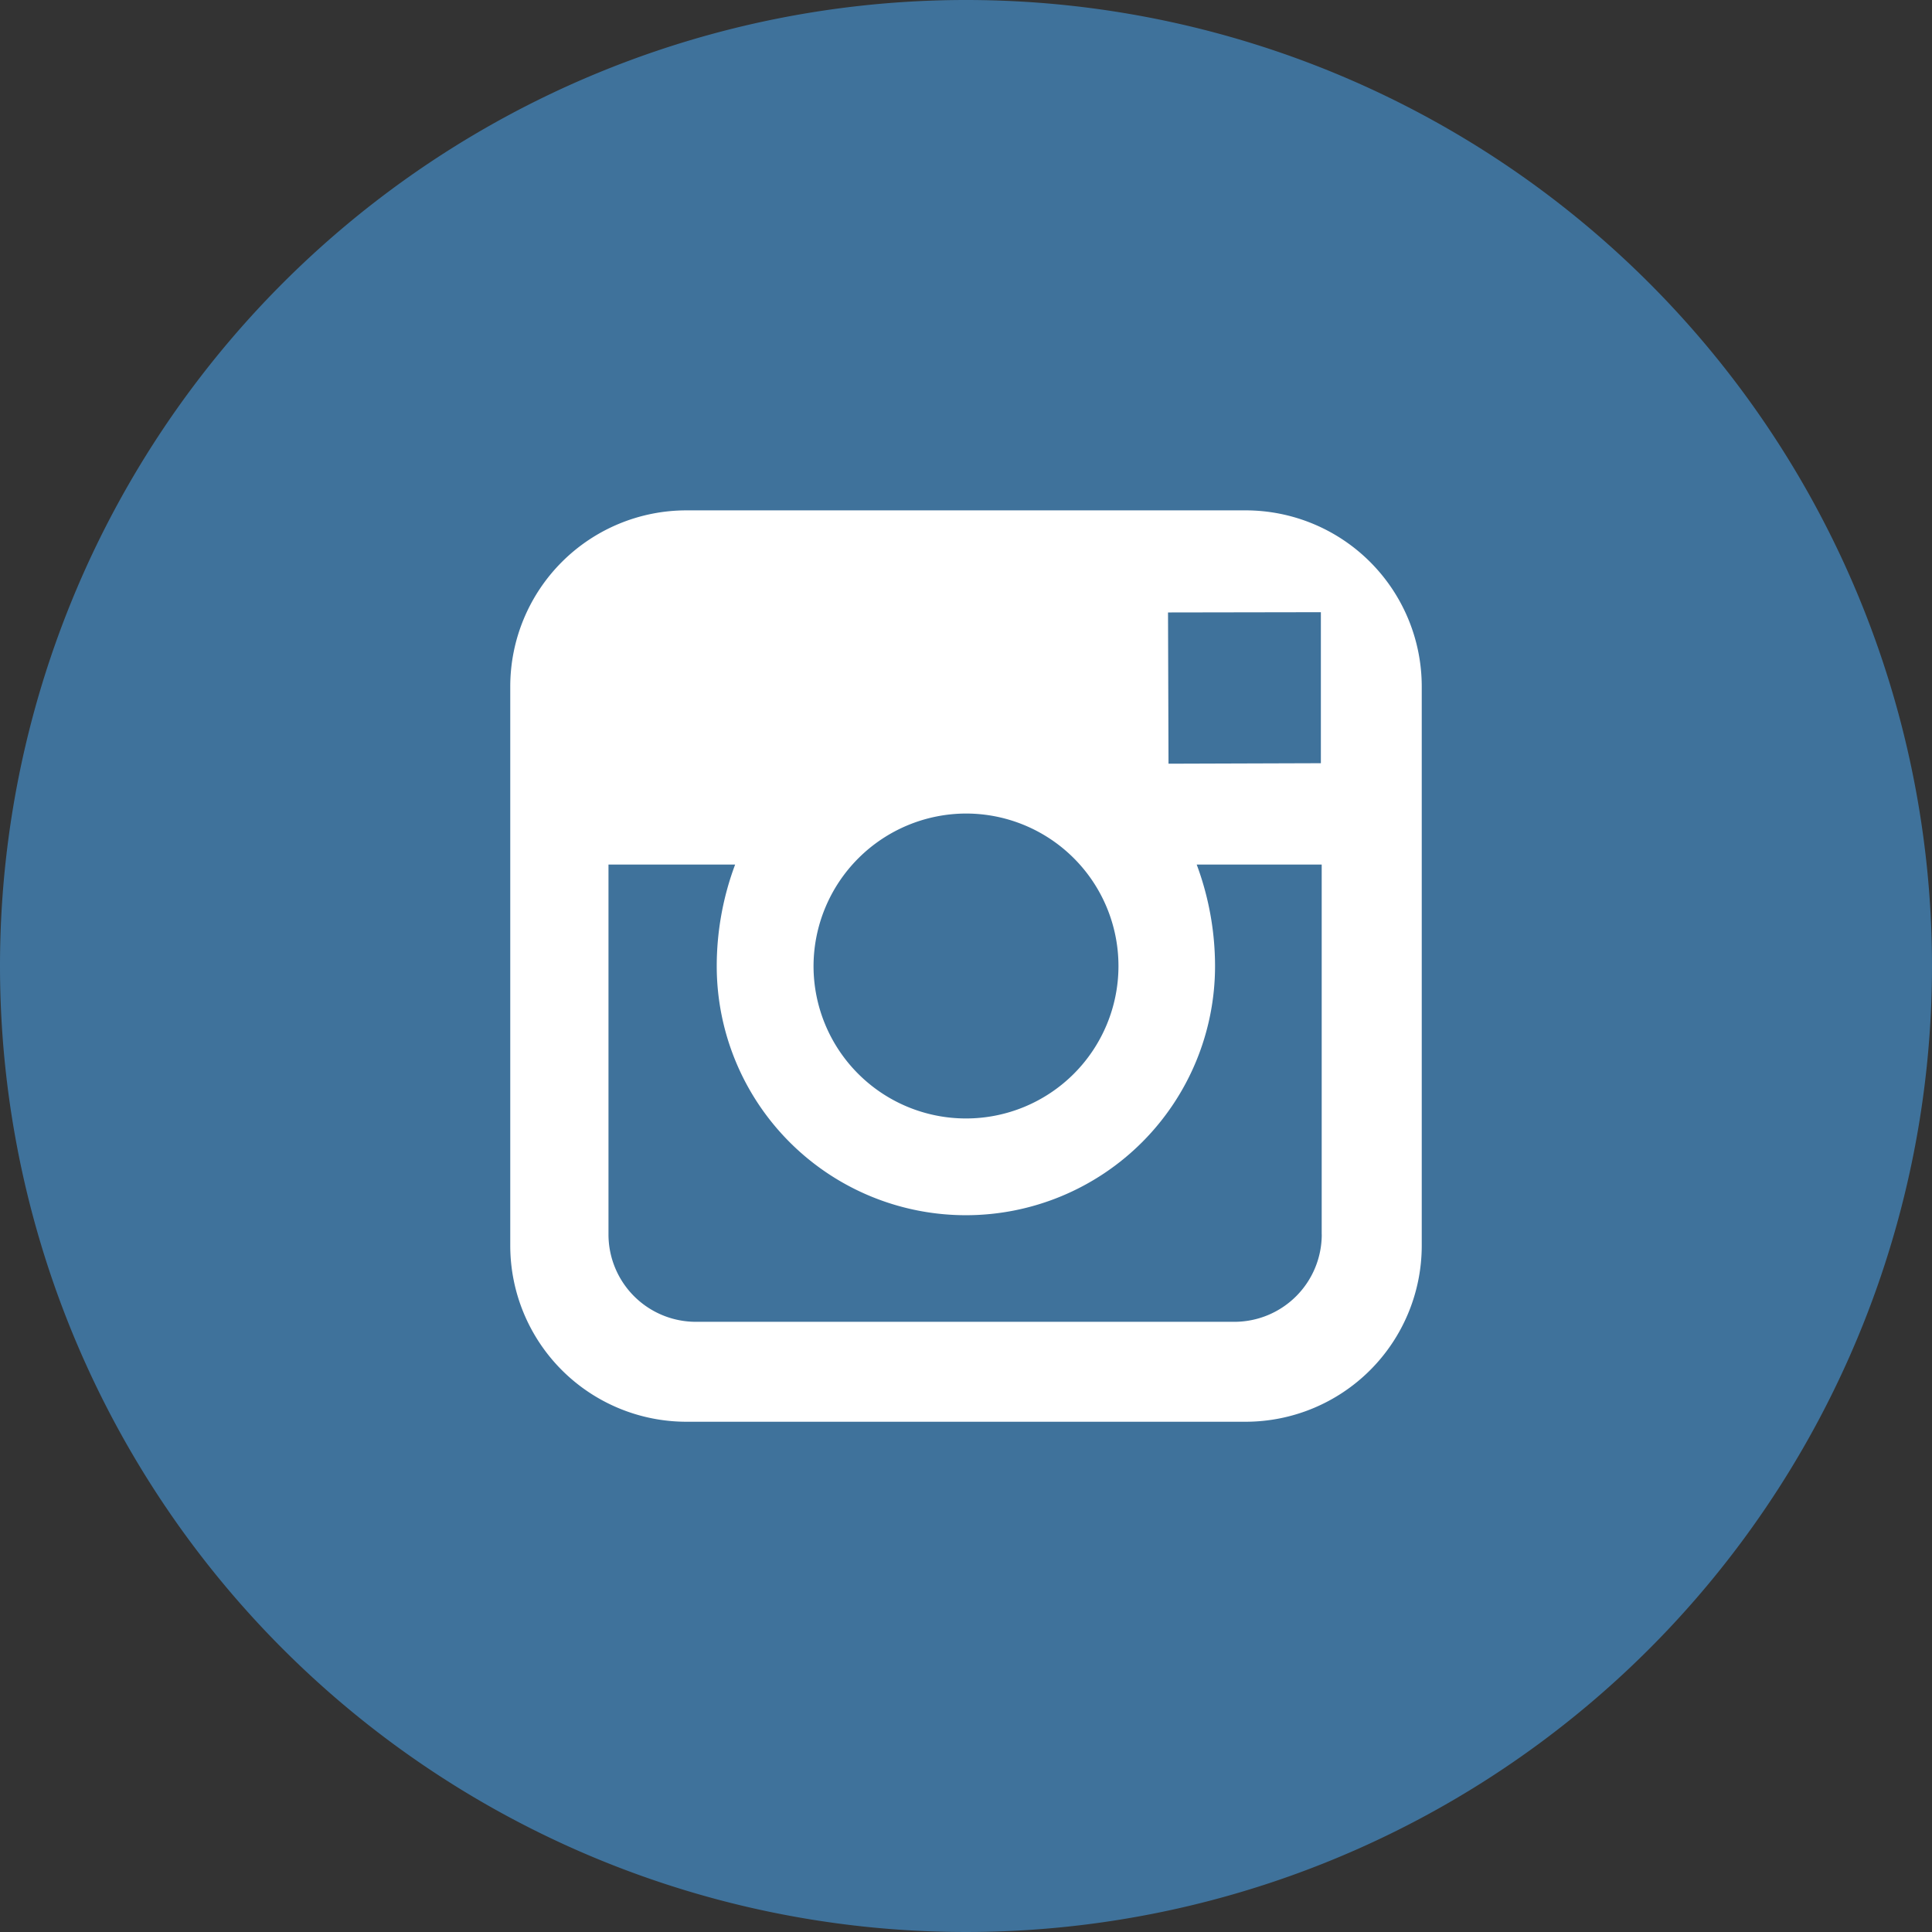 <svg id="instagram" xmlns="http://www.w3.org/2000/svg" width="35.088" height="35.089" viewBox="0 0 35.088 35.089">
  <rect x="0" y="0" width="35.088" height="35.089" fill="#333333" stroke="none"/>
  <path id="Path_3384" data-name="Path 3384" d="M17.544,0A17.544,17.544,0,1,1,0,17.544,17.545,17.545,0,0,1,17.544,0Z" fill="#3f729b"/>
  <path id="Path_3385" data-name="Path 3385" d="M77.059,63.708H66.906a3.2,3.2,0,0,0-3.2,3.2V77.06a3.2,3.2,0,0,0,3.2,3.2H77.06a3.2,3.2,0,0,0,3.2-3.2V66.906A3.2,3.2,0,0,0,77.059,63.708Zm1.007,1.85h.362V68.3l-2.767.009-.009-2.747Zm-6.083,3.656a2.769,2.769,0,1,1-2.769,2.77A2.777,2.777,0,0,1,71.983,69.214Zm6.461,7.645a1.587,1.587,0,0,1-1.587,1.586H67.077A1.587,1.587,0,0,1,65.49,76.86V70.141h2.3a5.275,5.275,0,0,0-.334,1.843,4.525,4.525,0,1,0,9.05,0,5.3,5.3,0,0,0-.333-1.843h2.27V76.86Z" transform="translate(-54.439 -54.439)" fill="#fff"/>
</svg>
